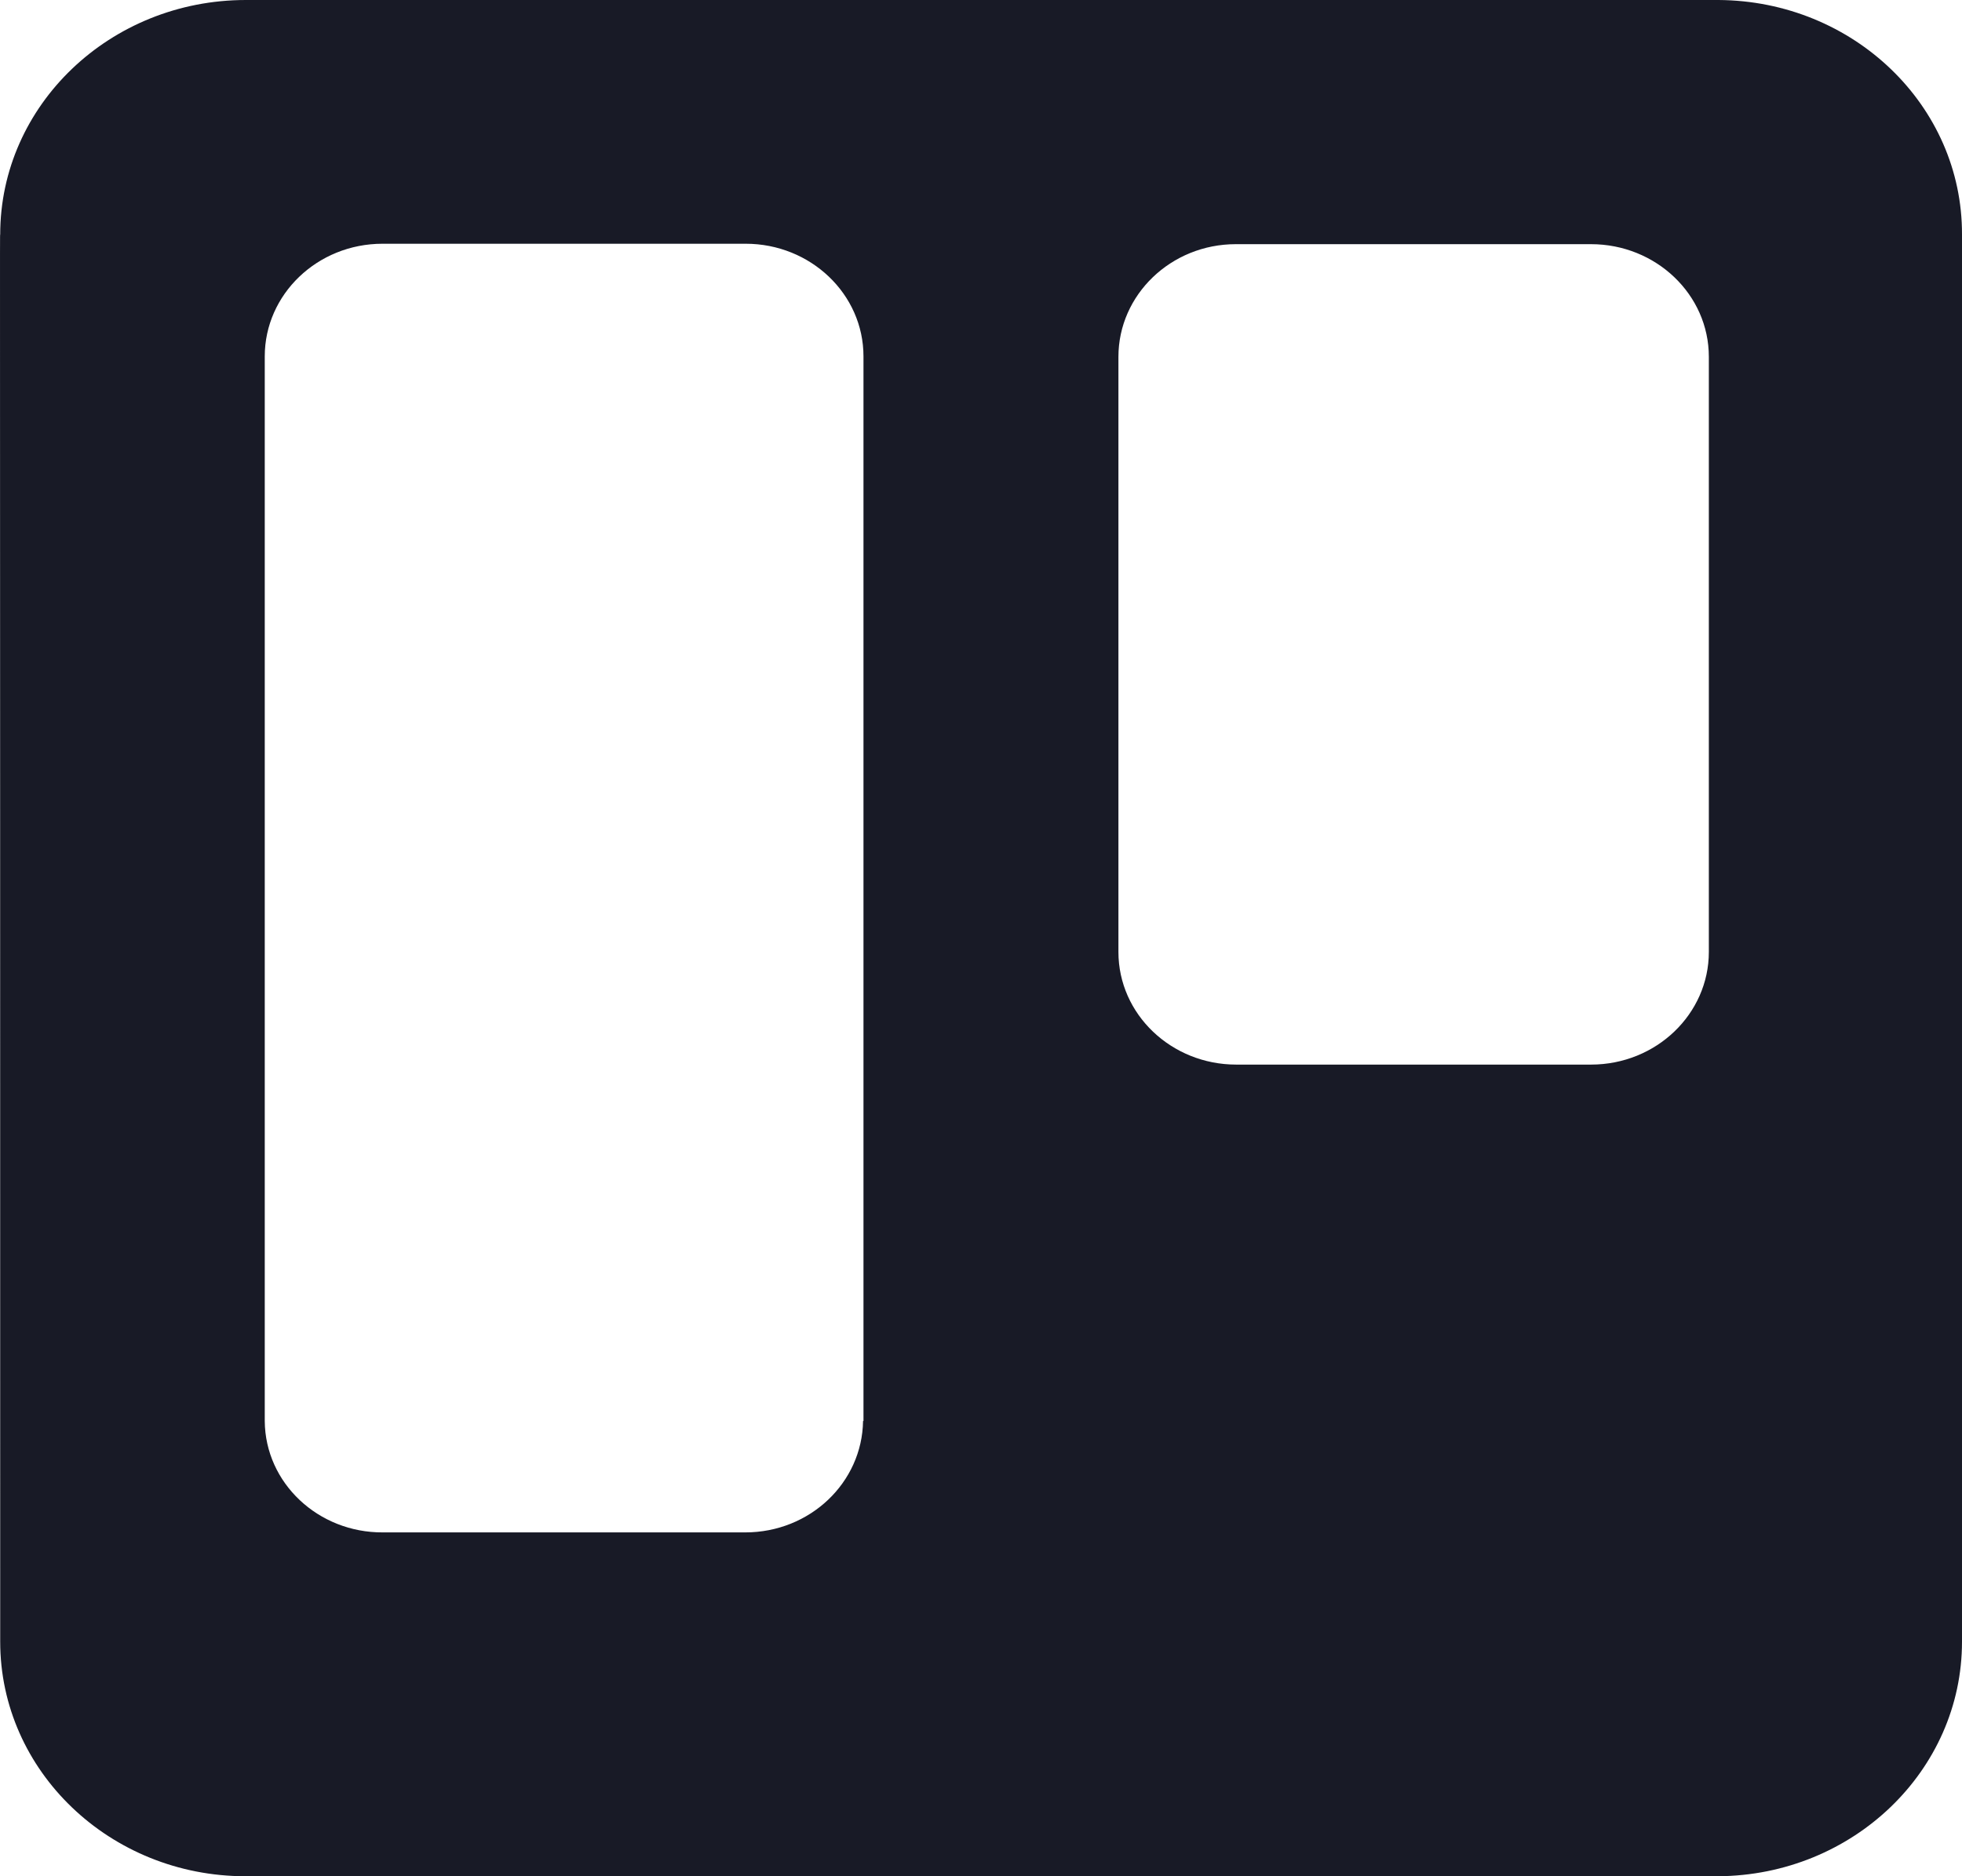 <svg width="69" height="66" viewBox="0 0 69 66" fill="none" xmlns="http://www.w3.org/2000/svg">
<path d="M60.435 0H8.648C3.873 0 0.007 3.698 0.007 8.25C-0.009 8.25 0.007 7.661 0.007 57.75C0.007 62.302 3.873 66 8.633 66H60.42C65.164 65.971 69 62.288 69 57.75V8.25C69.015 3.712 65.18 0.029 60.435 0ZM30.352 49.986C30.321 52.152 28.488 53.905 26.209 53.905H13.47C11.19 53.92 9.326 52.166 9.311 49.986V12.537C9.311 10.357 11.159 8.574 13.454 8.574H26.224C28.504 8.574 30.367 10.342 30.367 12.537V49.986H30.352ZM60.097 33.486C60.097 35.666 58.248 37.449 55.953 37.449H43.476C41.196 37.449 39.333 35.681 39.333 33.486V12.552C39.333 10.371 41.181 8.589 43.461 8.589H55.953C58.233 8.589 60.097 10.357 60.097 12.552V33.486Z" fill="#181A26"/>
</svg>
